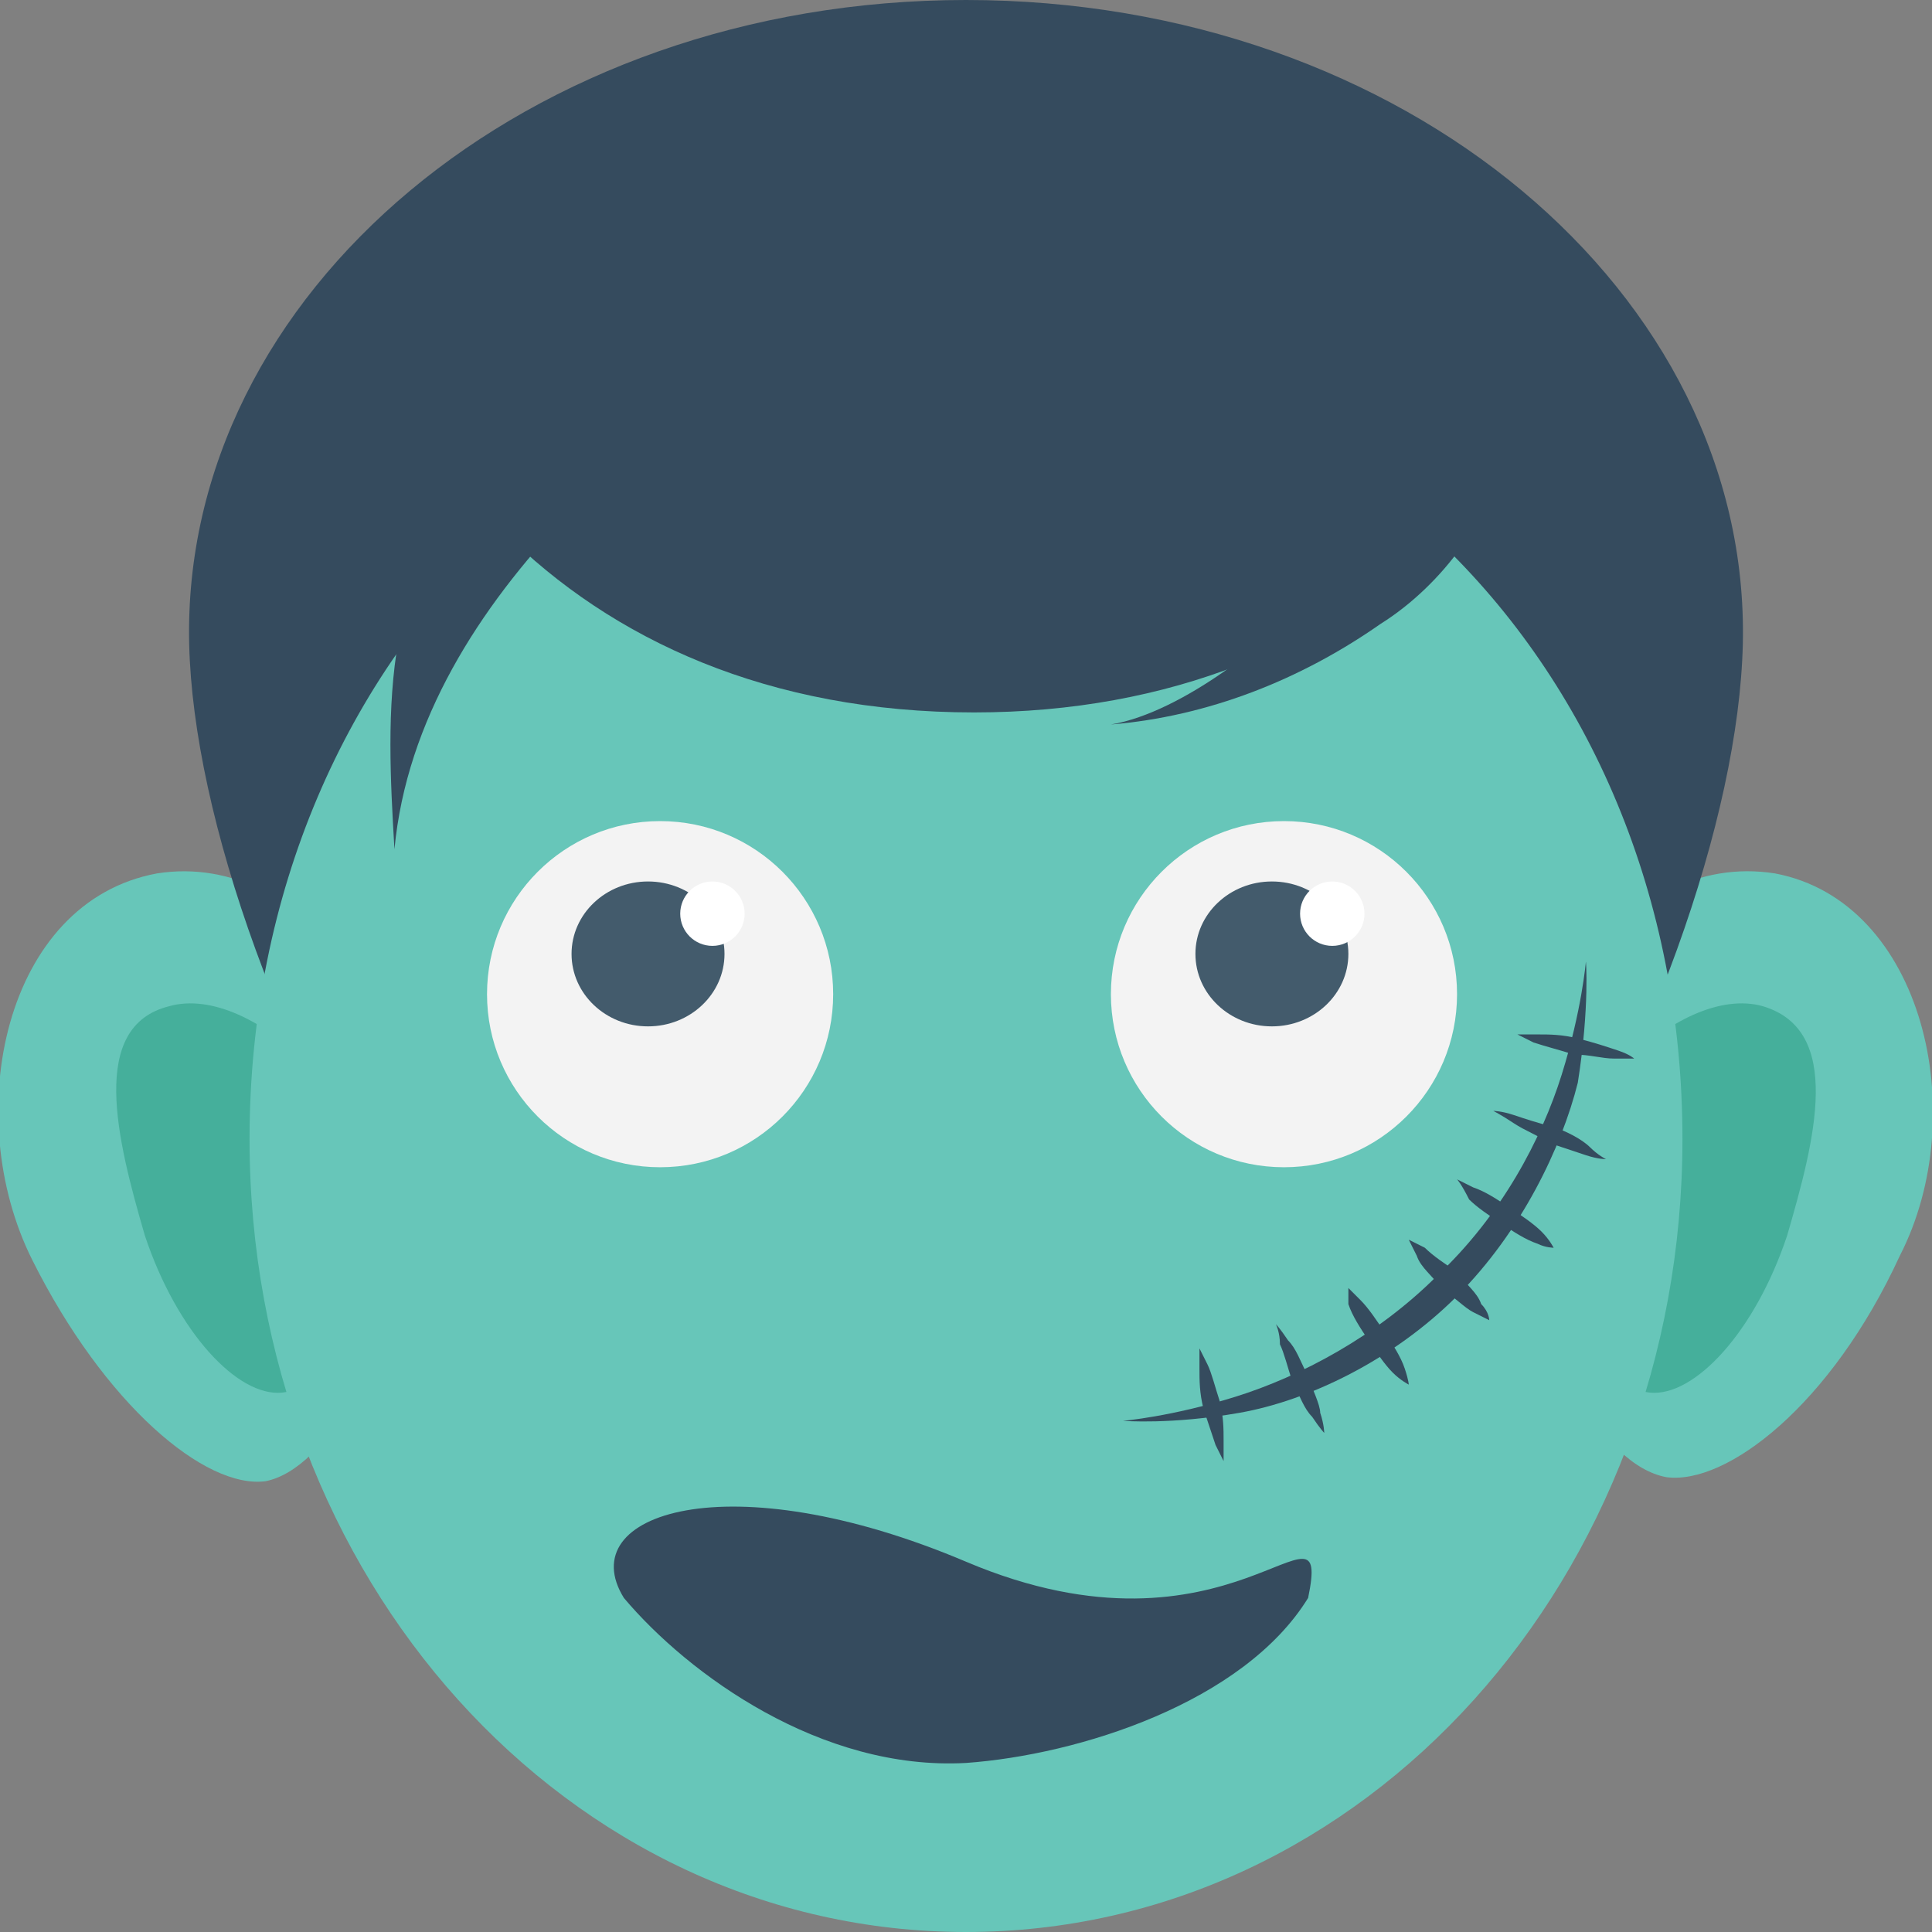 <?xml version="1.0" encoding="utf-8"?>
<!-- Generator: Adobe Illustrator 18.0.0, SVG Export Plug-In . SVG Version: 6.00 Build 0)  -->
<!DOCTYPE svg PUBLIC "-//W3C//DTD SVG 1.1//EN" "http://www.w3.org/Graphics/SVG/1.1/DTD/svg11.dtd">
<svg version="1.1" id="Layer_1" xmlns="http://www.w3.org/2000/svg" xmlns:xlink="http://www.w3.org/1999/xlink" x="0px" y="0px"
	 viewBox="0 0 48 48" enable-background="new 0 0 48 48" xml:space="preserve">
<rect x="0" y="0" width="48" height="48" fill="#808080" stroke="none"/>
<g>
	<g>
		<path fill="#67C6B9" d="M3.9,21.7c-3.8,0.7-4.9,6-3.1,9.6c1.8,3.6,4.3,5.7,5.8,5.5c1.5-0.3,3.2-3.1,3.6-7.1
			C10.7,25.7,7.7,21.1,3.9,21.7z"/>
		<path fill="#45AF9B" d="M4.2,25c-2,0.5-1.3,3.3-0.6,5.7c0.8,2.4,2.3,4,3.4,3.9c1.1-0.1,2.1-1.8,2.3-4.3C9.6,27.7,6.3,24.4,4.2,25z
			"/>
		<path fill="#67C6B9" d="M44.1,21.7c-3.8-0.6-6.7,3.9-6.3,7.9c0.4,4,2,6.8,3.6,7.1c1.5,0.2,4.1-1.8,5.8-5.5
			C49,27.7,47.8,22.4,44.1,21.7z"/>
		<path fill="#354B5E" d="M24,0C13.1,0,4.5,7.3,4.7,16c0.2,8.6,9,25.4,19.3,25.4c10.4,0,19.1-16.8,19.3-25.4C43.5,7.3,34.9,0,24,0z"
			/>
		<path fill="#45AF9B" d="M43.8,25c-2.1-0.6-5.4,2.7-5.1,5.3c0.2,2.5,1.2,4.2,2.3,4.3c1.1,0.1,2.6-1.5,3.4-3.9
			C45.1,28.3,45.8,25.6,43.8,25z"/>
		<path fill="#67C6B9" d="M35.7,13.4c-2.7,2.6-6.6,4.3-11.5,4.3c-5.1,0-9-1.8-11.7-4.5c-3.9,3.6-6.3,9-6.3,15.1
			C6.2,39.2,14.1,48,24,48c9.9,0,17.8-8.8,17.8-19.7C41.8,22.3,39.5,17,35.7,13.4z"/>
		<g>
			<ellipse fill="#F3F3F3" cx="16.4" cy="24.7" rx="4.3" ry="4.3"/>
			<g>
				<g>
					<g>
						<g>
							<ellipse fill="#435B6C" cx="16.1" cy="23.7" rx="1.9" ry="1.8"/>
						</g>
						<g>
							<ellipse fill="#FFFFFF" cx="17.7" cy="22.7" rx="0.8" ry="0.8"/>
						</g>
					</g>
				</g>
			</g>
		</g>
		<g>
			<ellipse fill="#F3F3F3" cx="31.9" cy="24.7" rx="4.3" ry="4.3"/>
			<g>
				<g>
					<g>
						<g>
							<ellipse fill="#435B6C" cx="31.6" cy="23.7" rx="1.9" ry="1.8"/>
						</g>
						<g>
							<ellipse fill="#FFFFFF" cx="33.1" cy="22.7" rx="0.8" ry="0.8"/>
						</g>
					</g>
				</g>
			</g>
		</g>
		<g>
			<path fill="#354B5E" d="M39.4,23.9c0,0-0.1,1.2-0.6,2.8c-0.5,1.6-1.5,3.5-3.1,5c-1.5,1.5-3.4,2.5-5,3c-1.6,0.5-2.8,0.6-2.8,0.6
				c0,0,1.2,0.1,2.9-0.2c1.7-0.3,3.8-1.3,5.4-2.9c1.6-1.6,2.6-3.7,3-5.3C39.5,25,39.4,23.8,39.4,23.9z"/>
			<g>
				<g>
					<path fill="#354B5E" d="M29.8,33.5c0,0,0.1,0.2,0.2,0.4c0.1,0.2,0.2,0.6,0.3,0.9c0.1,0.4,0.1,0.7,0.1,1c0,0.3,0,0.5,0,0.5
						c0,0-0.1-0.2-0.2-0.4c-0.1-0.3-0.2-0.6-0.3-0.9c-0.1-0.4-0.1-0.7-0.1-1C29.8,33.7,29.8,33.5,29.8,33.5z"/>
				</g>
				<g>
					<path fill="#354B5E" d="M31.7,32.9c0,0,0.1,0.1,0.3,0.4c0.2,0.2,0.3,0.5,0.5,0.9c0.1,0.3,0.3,0.7,0.3,0.9
						c0.1,0.3,0.1,0.5,0.1,0.5c0,0-0.1-0.1-0.3-0.4c-0.2-0.2-0.3-0.5-0.5-0.9c-0.1-0.3-0.2-0.7-0.3-0.9
						C31.8,33.1,31.7,32.9,31.7,32.9z"/>
				</g>
				<g>
					<path fill="#354B5E" d="M33.5,32c0,0,0.1,0.1,0.3,0.3c0.2,0.2,0.4,0.5,0.6,0.8c0.2,0.3,0.4,0.6,0.5,0.9
						c0.1,0.3,0.1,0.4,0.1,0.4s-0.2-0.1-0.4-0.3c-0.2-0.2-0.4-0.5-0.6-0.8c-0.2-0.3-0.4-0.6-0.5-0.9C33.5,32.2,33.5,32,33.5,32z"/>
				</g>
				<g>
					<path fill="#354B5E" d="M35,30.8c0,0,0.2,0.1,0.4,0.2c0.2,0.2,0.5,0.4,0.8,0.6c0.2,0.3,0.5,0.5,0.6,0.8
						c0.2,0.2,0.2,0.4,0.2,0.4c0,0-0.2-0.1-0.4-0.2c-0.2-0.1-0.5-0.4-0.8-0.6c-0.2-0.3-0.5-0.5-0.6-0.8C35.1,31,35,30.8,35,30.8z"/>
				</g>
				<g>
					<path fill="#354B5E" d="M36.2,29.3c0,0,0.2,0.1,0.4,0.2c0.3,0.1,0.6,0.3,0.9,0.5c0.3,0.2,0.6,0.4,0.8,0.6
						c0.2,0.2,0.3,0.4,0.3,0.4c0,0-0.2,0-0.4-0.1c-0.3-0.1-0.6-0.3-0.9-0.5c-0.3-0.2-0.6-0.4-0.8-0.6C36.3,29.4,36.2,29.3,36.2,29.3
						z"/>
				</g>
				<g>
					<path fill="#354B5E" d="M37.1,27.6c0,0,0.2,0,0.5,0.1c0.3,0.1,0.6,0.2,1,0.3c0.3,0.1,0.7,0.3,0.9,0.5c0.2,0.2,0.4,0.3,0.4,0.3
						c0,0-0.2,0-0.5-0.1c-0.3-0.1-0.6-0.2-0.9-0.3c-0.3-0.2-0.6-0.3-0.9-0.5C37.3,27.7,37.1,27.6,37.1,27.6z"/>
				</g>
				<g>
					<path fill="#354B5E" d="M37.7,25.7c0,0,0.2,0,0.5,0c0.3,0,0.6,0,1,0.1c0.4,0.1,0.7,0.2,1,0.3c0.3,0.1,0.4,0.2,0.4,0.2
						s-0.2,0-0.5,0c-0.3,0-0.6-0.1-1-0.1c-0.3-0.1-0.7-0.2-1-0.3C37.9,25.8,37.7,25.7,37.7,25.7z"/>
				</g>
			</g>
		</g>
		<path fill="#354B5E" d="M24,38.8c-5.9-2.5-9.8-1.2-8.5,0.9c1.6,1.9,4.9,4.3,8.5,4.1c2.8-0.2,6.9-1.5,8.5-4.1
			C33.1,36.8,30.6,41.6,24,38.8z"/>
		<g>
			<path fill="#354B5E" d="M34.5,11.5c-0.6,1.3-1.4,2.5-2.3,3.6c-0.5,0.7-2.8,2.6-4.6,2.9c2.4-0.2,4.7-1.1,6.7-2.5
				c0.8-0.5,1.5-1.2,2-1.9c0.5-0.6,0.8-1.3,1.1-2H34.5z"/>
		</g>
		<g>
			<path fill="#354B5E" d="M14.1,12.8c-2.2,2.3-4,5.1-4.3,8.3c-0.1-1.7-0.2-3.5,0.1-5.2c0.4-2,1.5-3.8,3-5.2"/>
		</g>
	</g>
</g>
</svg>
